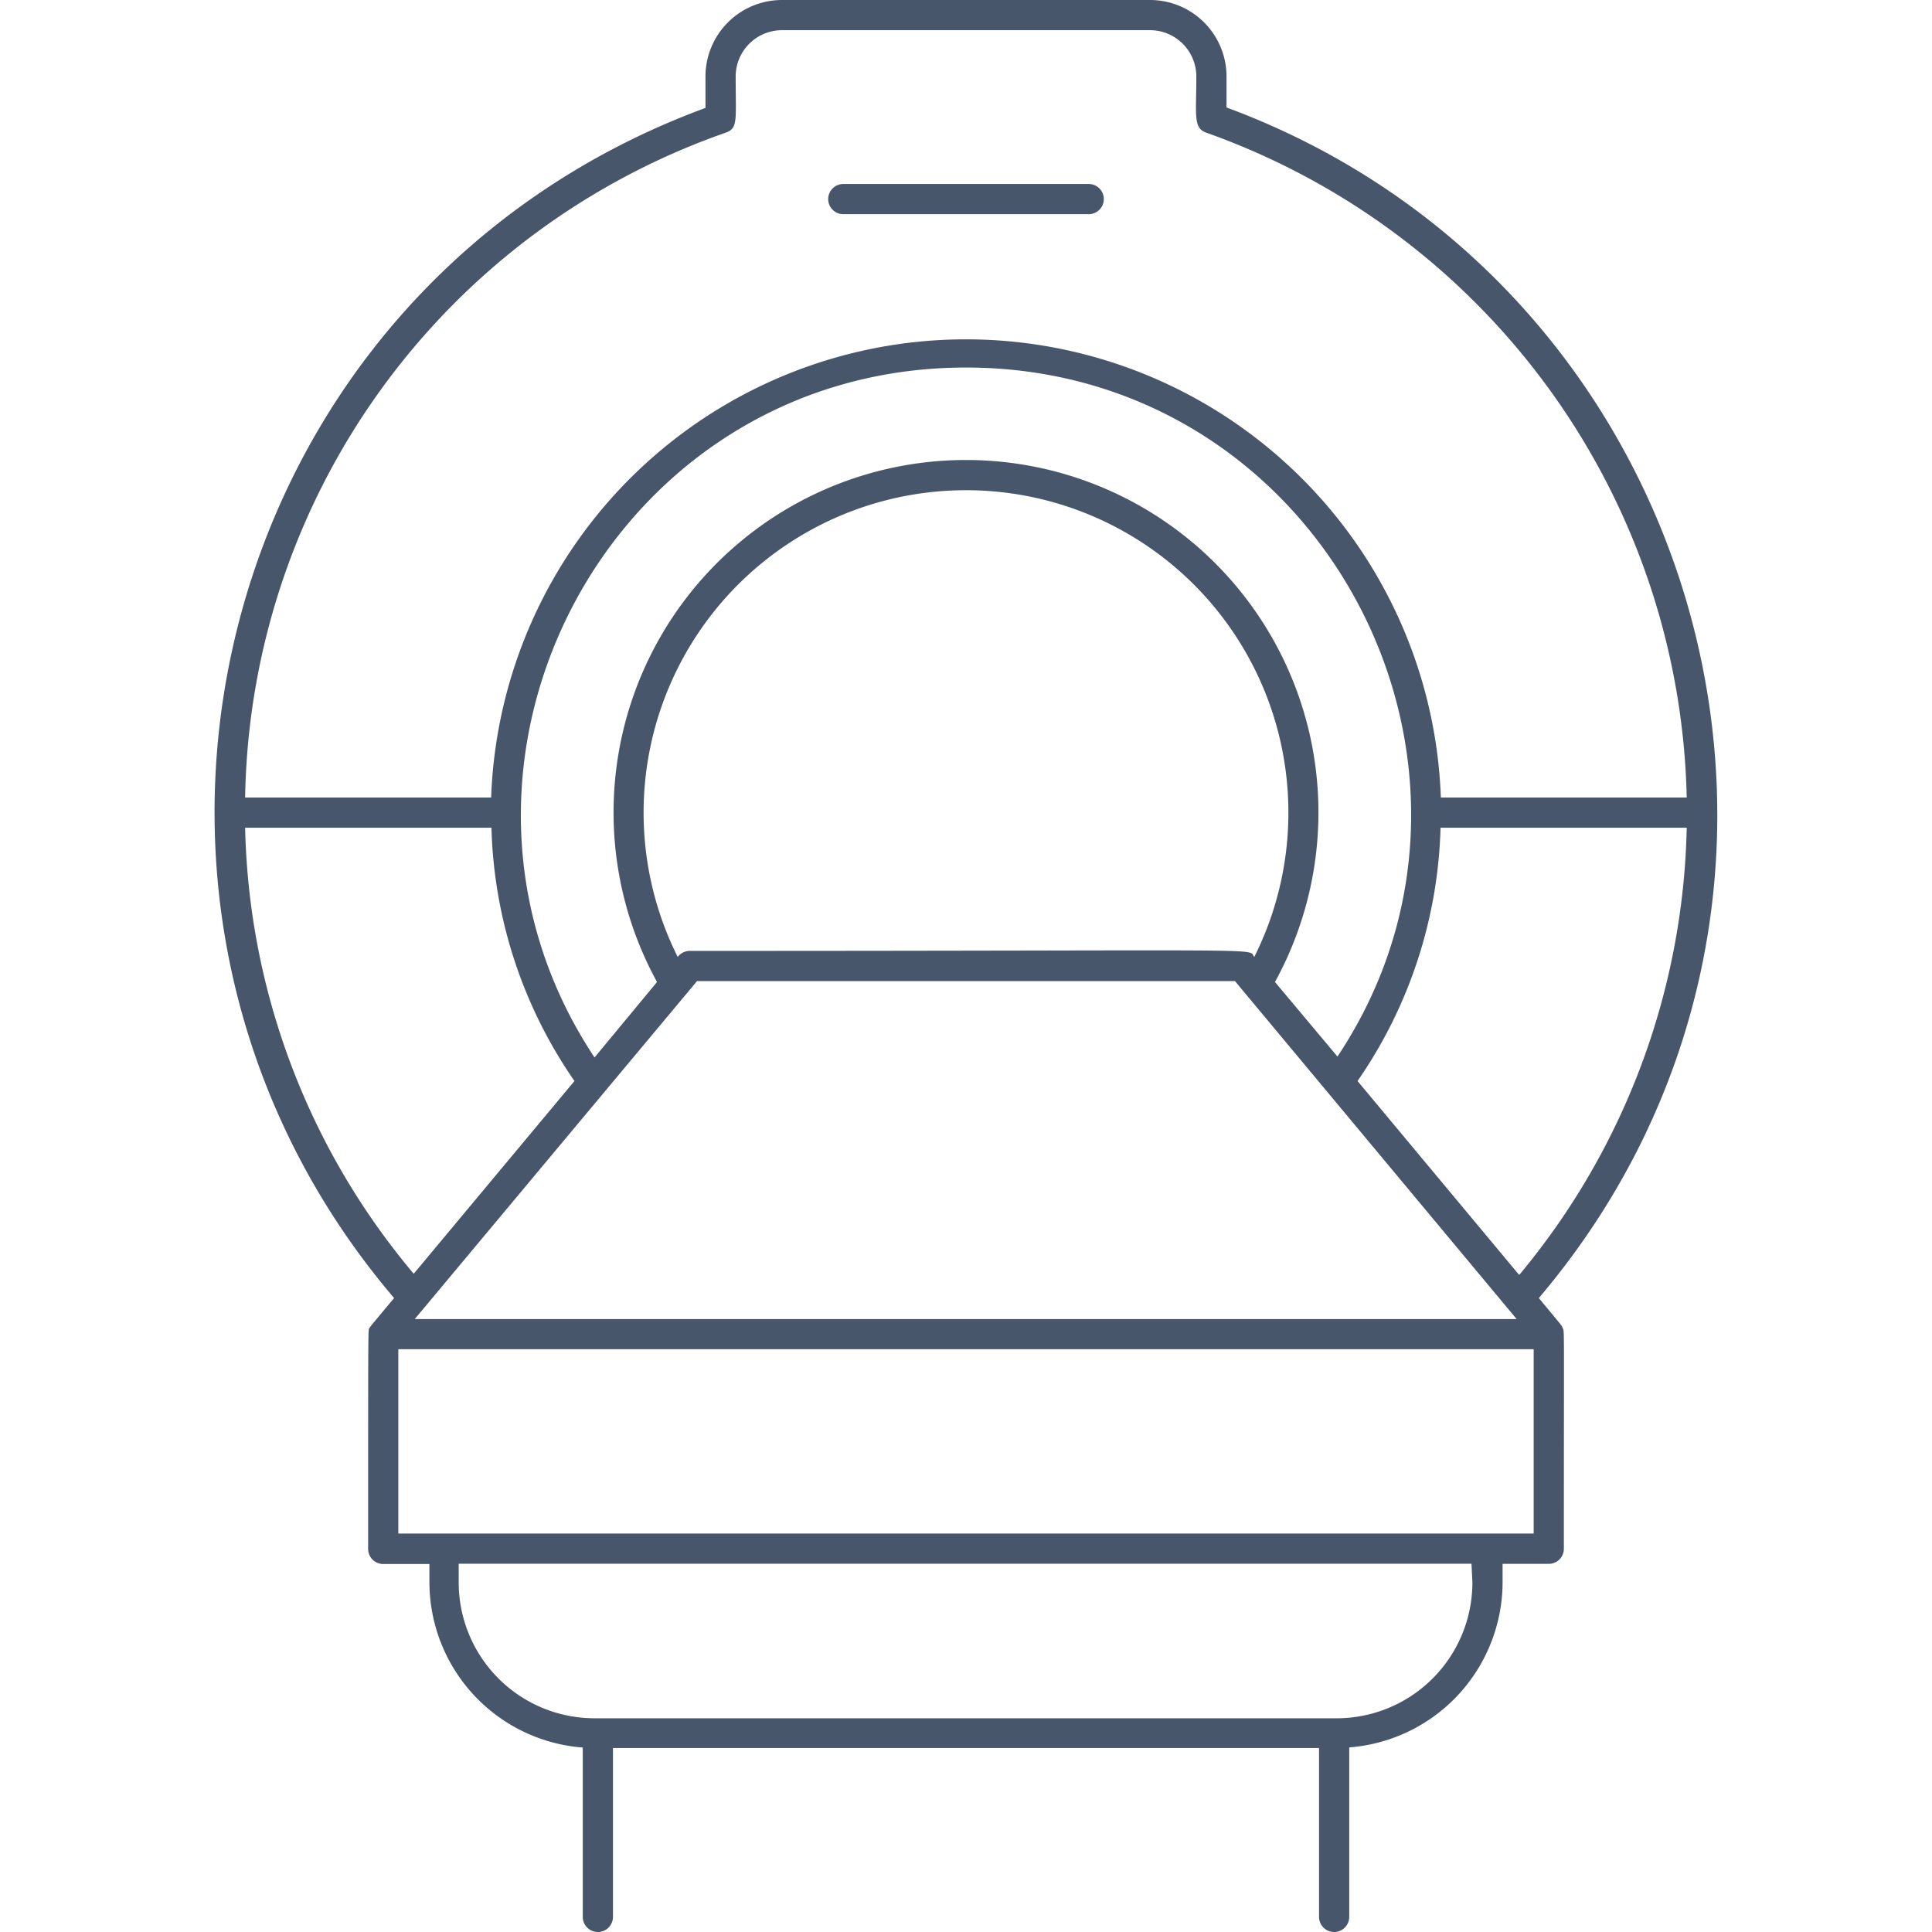 <svg xmlns="http://www.w3.org/2000/svg" viewBox="0 0 128 128"><defs><style>.cls-1{fill:#47566a;}</style></defs><title>MRI</title><g id="MRI"><path class="cls-1" d="M55.87,14.19H72.13a1,1,0,0,0,0-2H55.87A1,1,0,0,0,55.87,14.19Z"/><path class="cls-1" d="M103.54,88c-.09-.22,0-.08-1.59-2,22.49-26.49,11.42-67-20.69-78.88V5.06A5.07,5.07,0,0,0,76.19,0H51.81a5.07,5.07,0,0,0-5.07,5.06V7.15C14,19.21,3.86,59.87,26.11,86c-1.67,2-1.56,1.86-1.64,2s-.08-.55-.08,14.62a1,1,0,0,0,1,1h3.06v1.24a11,11,0,0,0,10.16,10.92V127a1,1,0,0,0,2,0V115.81H87.39V127a1,1,0,0,0,2,0V115.77a11,11,0,0,0,10.16-10.92v-1.24h3.06a1,1,0,0,0,1-1C103.61,87.37,103.65,88.29,103.54,88ZM46.18,65H81.82l18.66,22.39h-73Zm38.29.06a23.35,23.35,0,1,0-40.94,0l-4.14,5C26.62,50.83,40.33,24.35,64,24.35S101.38,50.84,88.61,70ZM45.71,63a1,1,0,0,0-.81.4,21.36,21.36,0,1,1,38.2,0C82.59,62.79,85.48,63,45.71,63Zm44.23,8.62a30.88,30.88,0,0,0,5.5-16.78h16.31a47.76,47.76,0,0,1-11.1,29.63ZM48.08,8.79c.83-.29.66-.83.66-3.73A3.07,3.07,0,0,1,51.81,2H76.19a3.07,3.07,0,0,1,3.07,3.06c0,2.58-.22,3.42.66,3.73a47.86,47.86,0,0,1,31.83,44.05H95.46a31.48,31.48,0,0,0-62.92,0H16.24A47.5,47.5,0,0,1,48.08,8.79ZM16.24,54.84H32.56a30.88,30.88,0,0,0,5.5,16.78L27.41,84.39A47.49,47.49,0,0,1,16.24,54.84Zm81.31,50a9,9,0,0,1-9.16,9h-49a9,9,0,0,1-9-9v-1.24h67.1Zm4.06-3.24H26.39V89.39h75.22Z"/></g></svg>